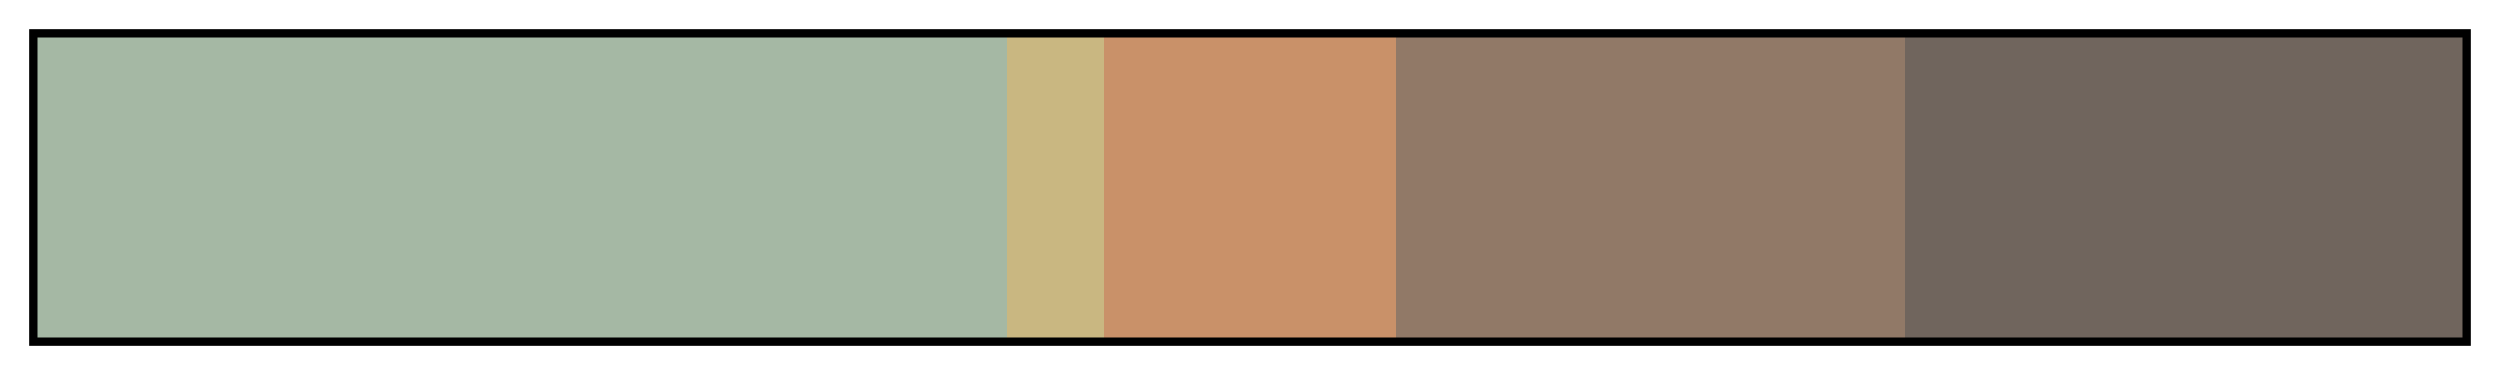 <?xml version="1.0" encoding="UTF-8"?>
<svg xmlns="http://www.w3.org/2000/svg" version="1.1" width="300px" height="45px" viewBox="0 0 300 45">
  <g>
    <defs>
      <linearGradient id="spacious_landscape" gradientUnits="objectBoundingBox" spreadMethod="pad" x1="0%" x2="100%" y1="0%" y2="0%">
        <stop offset="0.00%" stop-color="rgb(165,184,164)" stop-opacity="1"/>
        <stop offset="40.00%" stop-color="rgb(165,184,164)" stop-opacity="1"/>
        <stop offset="40.00%" stop-color="rgb(201,183,129)" stop-opacity="1"/>
        <stop offset="44.00%" stop-color="rgb(201,183,129)" stop-opacity="1"/>
        <stop offset="44.00%" stop-color="rgb(201,145,105)" stop-opacity="1"/>
        <stop offset="56.00%" stop-color="rgb(201,145,105)" stop-opacity="1"/>
        <stop offset="56.00%" stop-color="rgb(145,121,103)" stop-opacity="1"/>
        <stop offset="77.00%" stop-color="rgb(145,121,103)" stop-opacity="1"/>
        <stop offset="77.00%" stop-color="rgb(112,101,93)" stop-opacity="1"/>
        <stop offset="100.00%" stop-color="rgb(112,101,93)" stop-opacity="1"/>
      </linearGradient>
    </defs>
    <rect fill="url(#spacious_landscape)" x="4" y="4" width="292" height="37" stroke="black" stroke-width="1"/>
  </g>
</svg>
